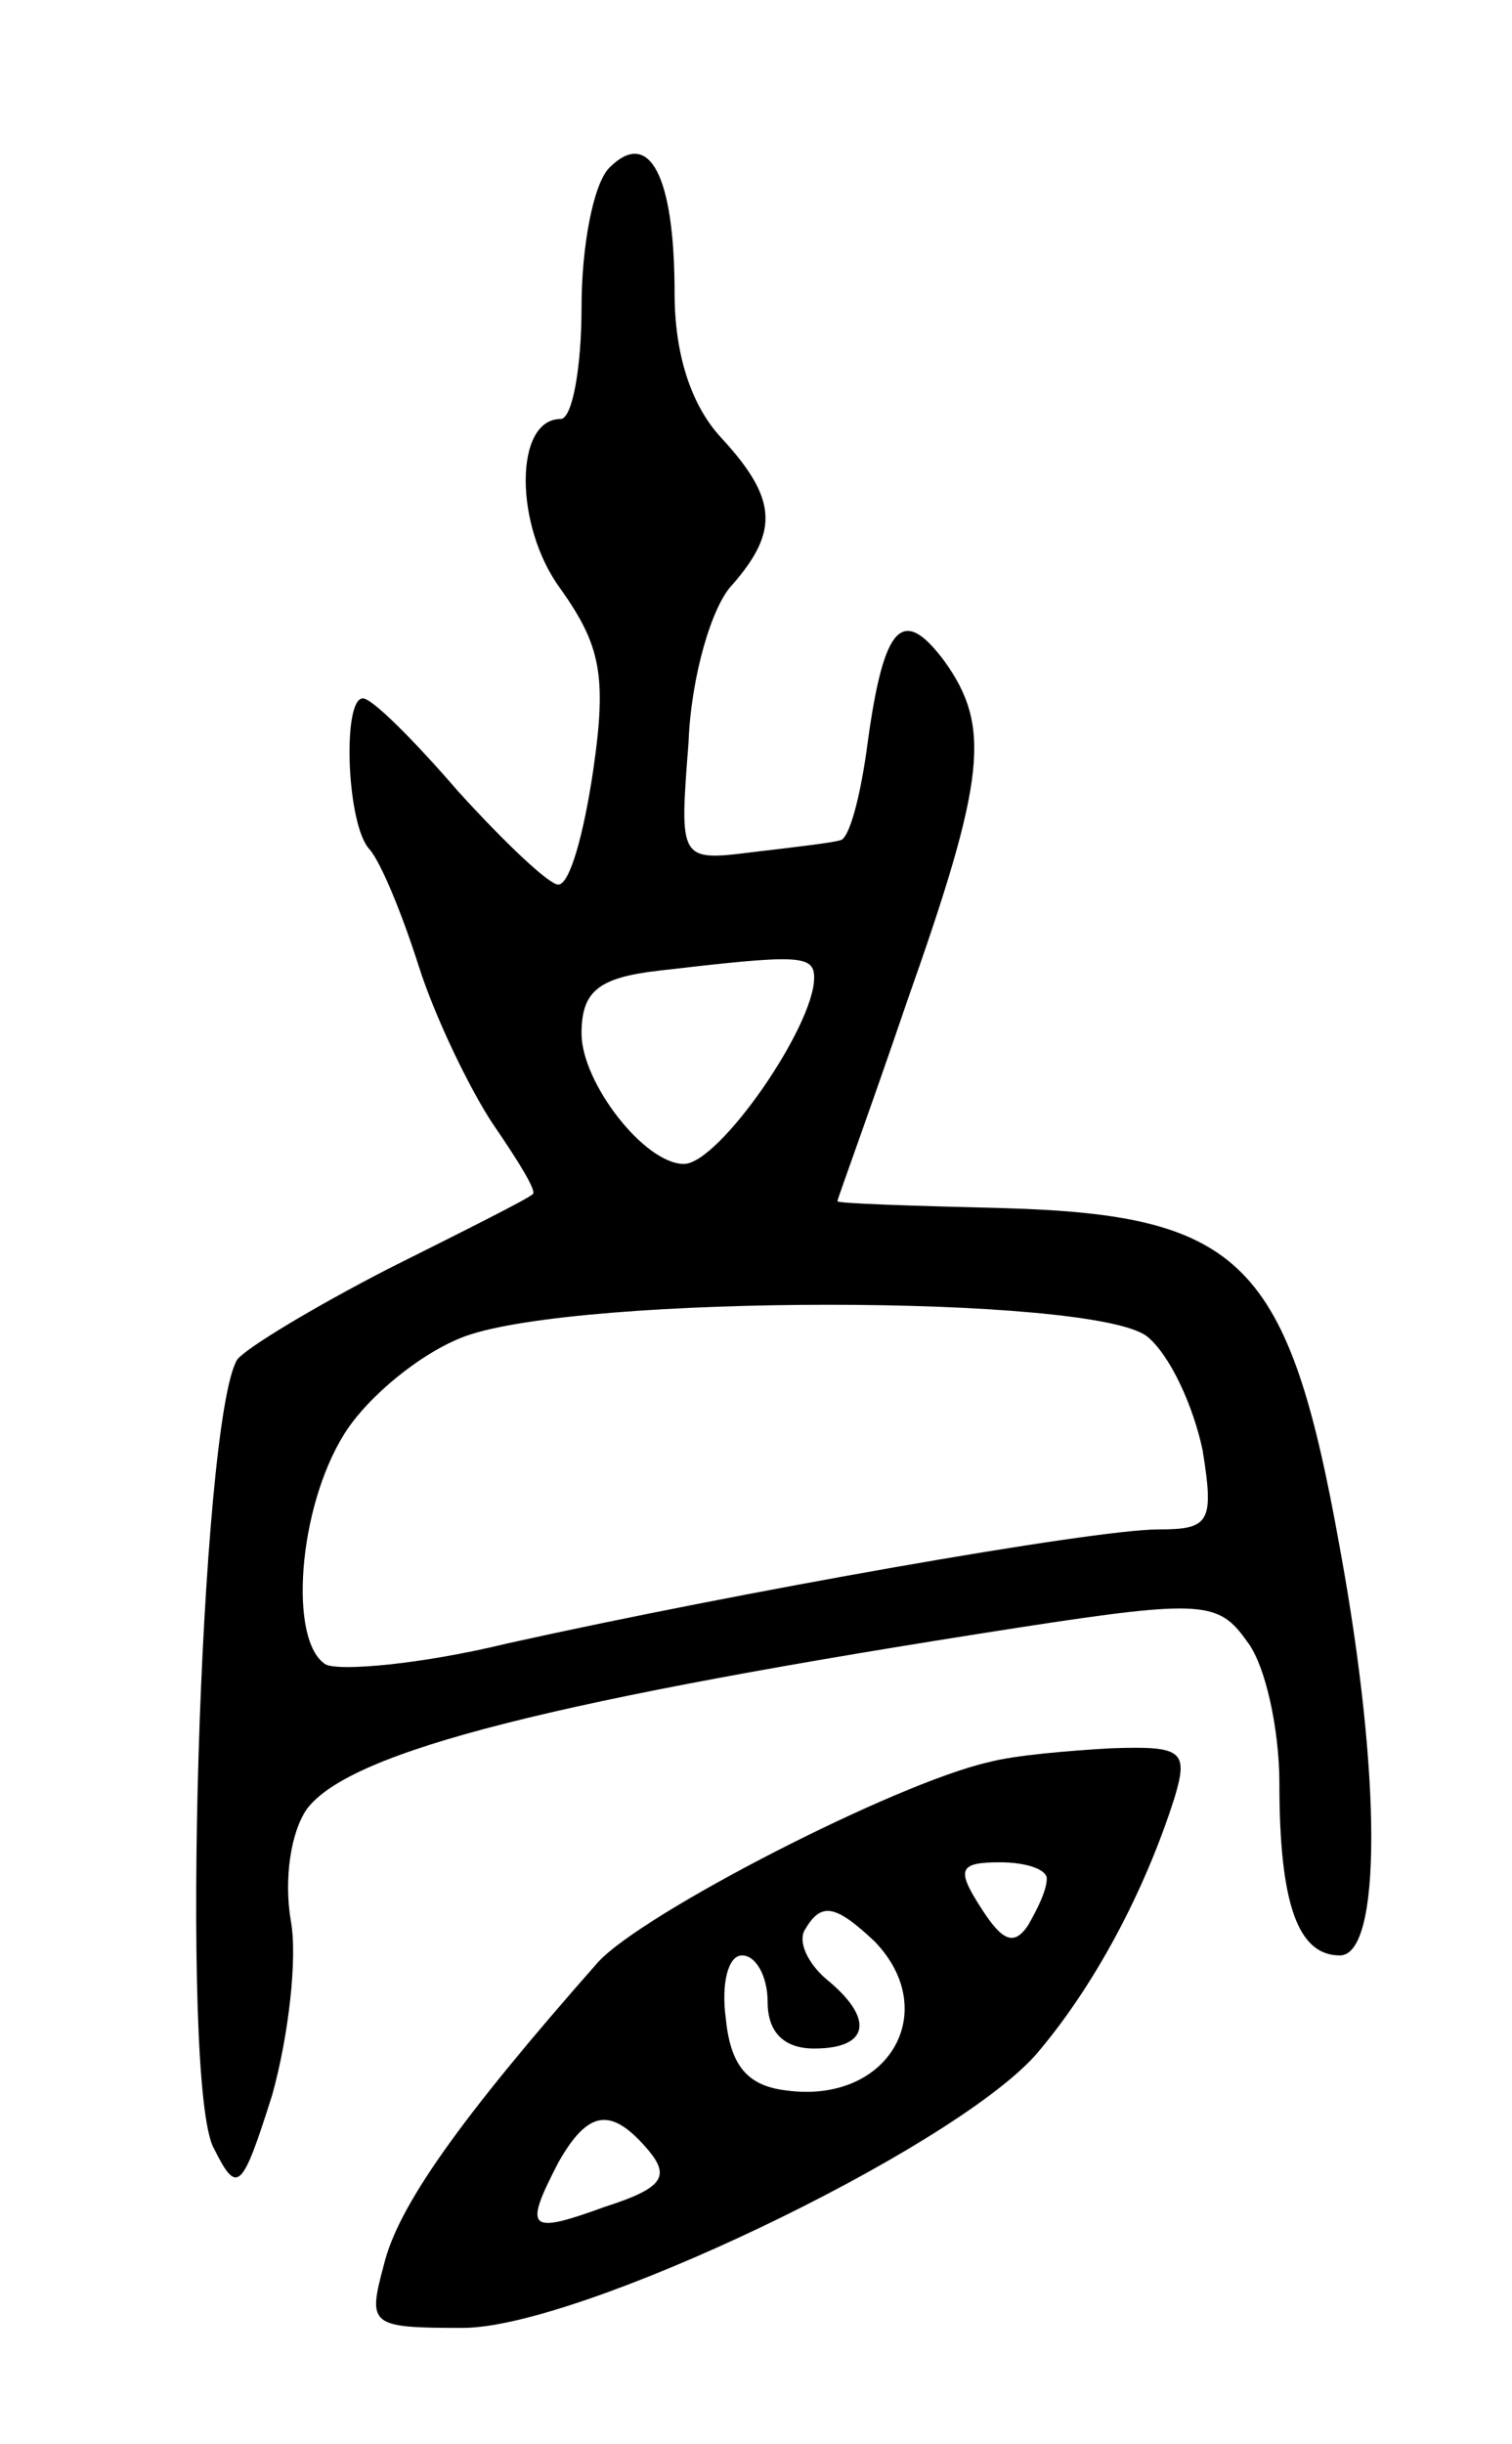 <svg version="1.0" xmlns="http://www.w3.org/2000/svg"
 width="65pt" height="105pt" viewBox="0 0 65 105"
 preserveAspectRatio="xMidYMid meet">
<g transform="translate(0,105) scale(0.1,-0.1)"
fill="#000000" stroke="none">
<path d="M262 978 c-7 -7 -12 -34 -12 -60 0 -26 -4 -48 -9 -48 -20 0 -20 -46
0 -73 17 -24 20 -37 14 -78 -4 -27 -10 -49 -15 -49 -4 0 -23 18 -43 40 -19 22
-37 40 -41 40 -9 0 -7 -55 3 -65 5 -6 14 -28 21 -50 7 -22 22 -53 32 -68 11
-16 19 -29 17 -30 -2 -2 -30 -16 -62 -32 -33 -17 -61 -34 -65 -39 -16 -26 -25
-313 -10 -339 10 -20 12 -18 25 23 7 25 11 59 8 75 -3 18 0 38 7 48 19 25 107
47 307 78 78 12 85 11 97 -6 8 -10 14 -38 14 -61 0 -52 8 -74 26 -74 18 0 18
77 0 175 -22 123 -42 143 -144 146 -40 1 -72 2 -72 3 0 1 14 39 30 86 34 96
36 118 16 146 -18 24 -26 16 -33 -35 -3 -23 -8 -42 -12 -42 -3 -1 -20 -3 -37
-5 -32 -4 -32 -4 -28 47 1 28 10 59 19 68 20 23 19 37 -5 63 -13 14 -20 36
-20 62 0 51 -11 71 -28 54z m88 -348 c0 -21 -41 -80 -56 -80 -17 0 -44 35 -44
56 0 18 7 24 33 27 60 7 67 7 67 -3z m143 -154 c10 -8 20 -30 24 -49 5 -31 3
-34 -19 -34 -28 0 -181 -27 -280 -49 -37 -9 -72 -12 -78 -9 -16 10 -12 67 8
99 10 16 33 35 52 42 50 18 269 18 293 0z"/>
<path d="M425 293 c-40 -9 -149 -65 -168 -86 -60 -68 -86 -105 -92 -130 -7
-26 -6 -27 34 -27 50 0 209 76 246 117 25 29 47 70 60 111 6 20 3 22 -27 21
-18 -1 -42 -3 -53 -6z m25 -50 c0 -5 -4 -13 -8 -20 -6 -9 -11 -7 -20 7 -11 17
-10 20 8 20 11 0 20 -3 20 -7z m-74 -27 c29 -30 6 -70 -38 -64 -17 2 -24 11
-26 31 -2 15 1 27 7 27 6 0 11 -9 11 -20 0 -13 7 -20 20 -20 24 0 26 13 5 30
-8 7 -12 16 -9 21 7 12 13 11 30 -5z m-97 -90 c9 -11 6 -16 -19 -24 -33 -12
-35 -10 -20 19 13 23 23 24 39 5z"/>
</g>
</svg>
